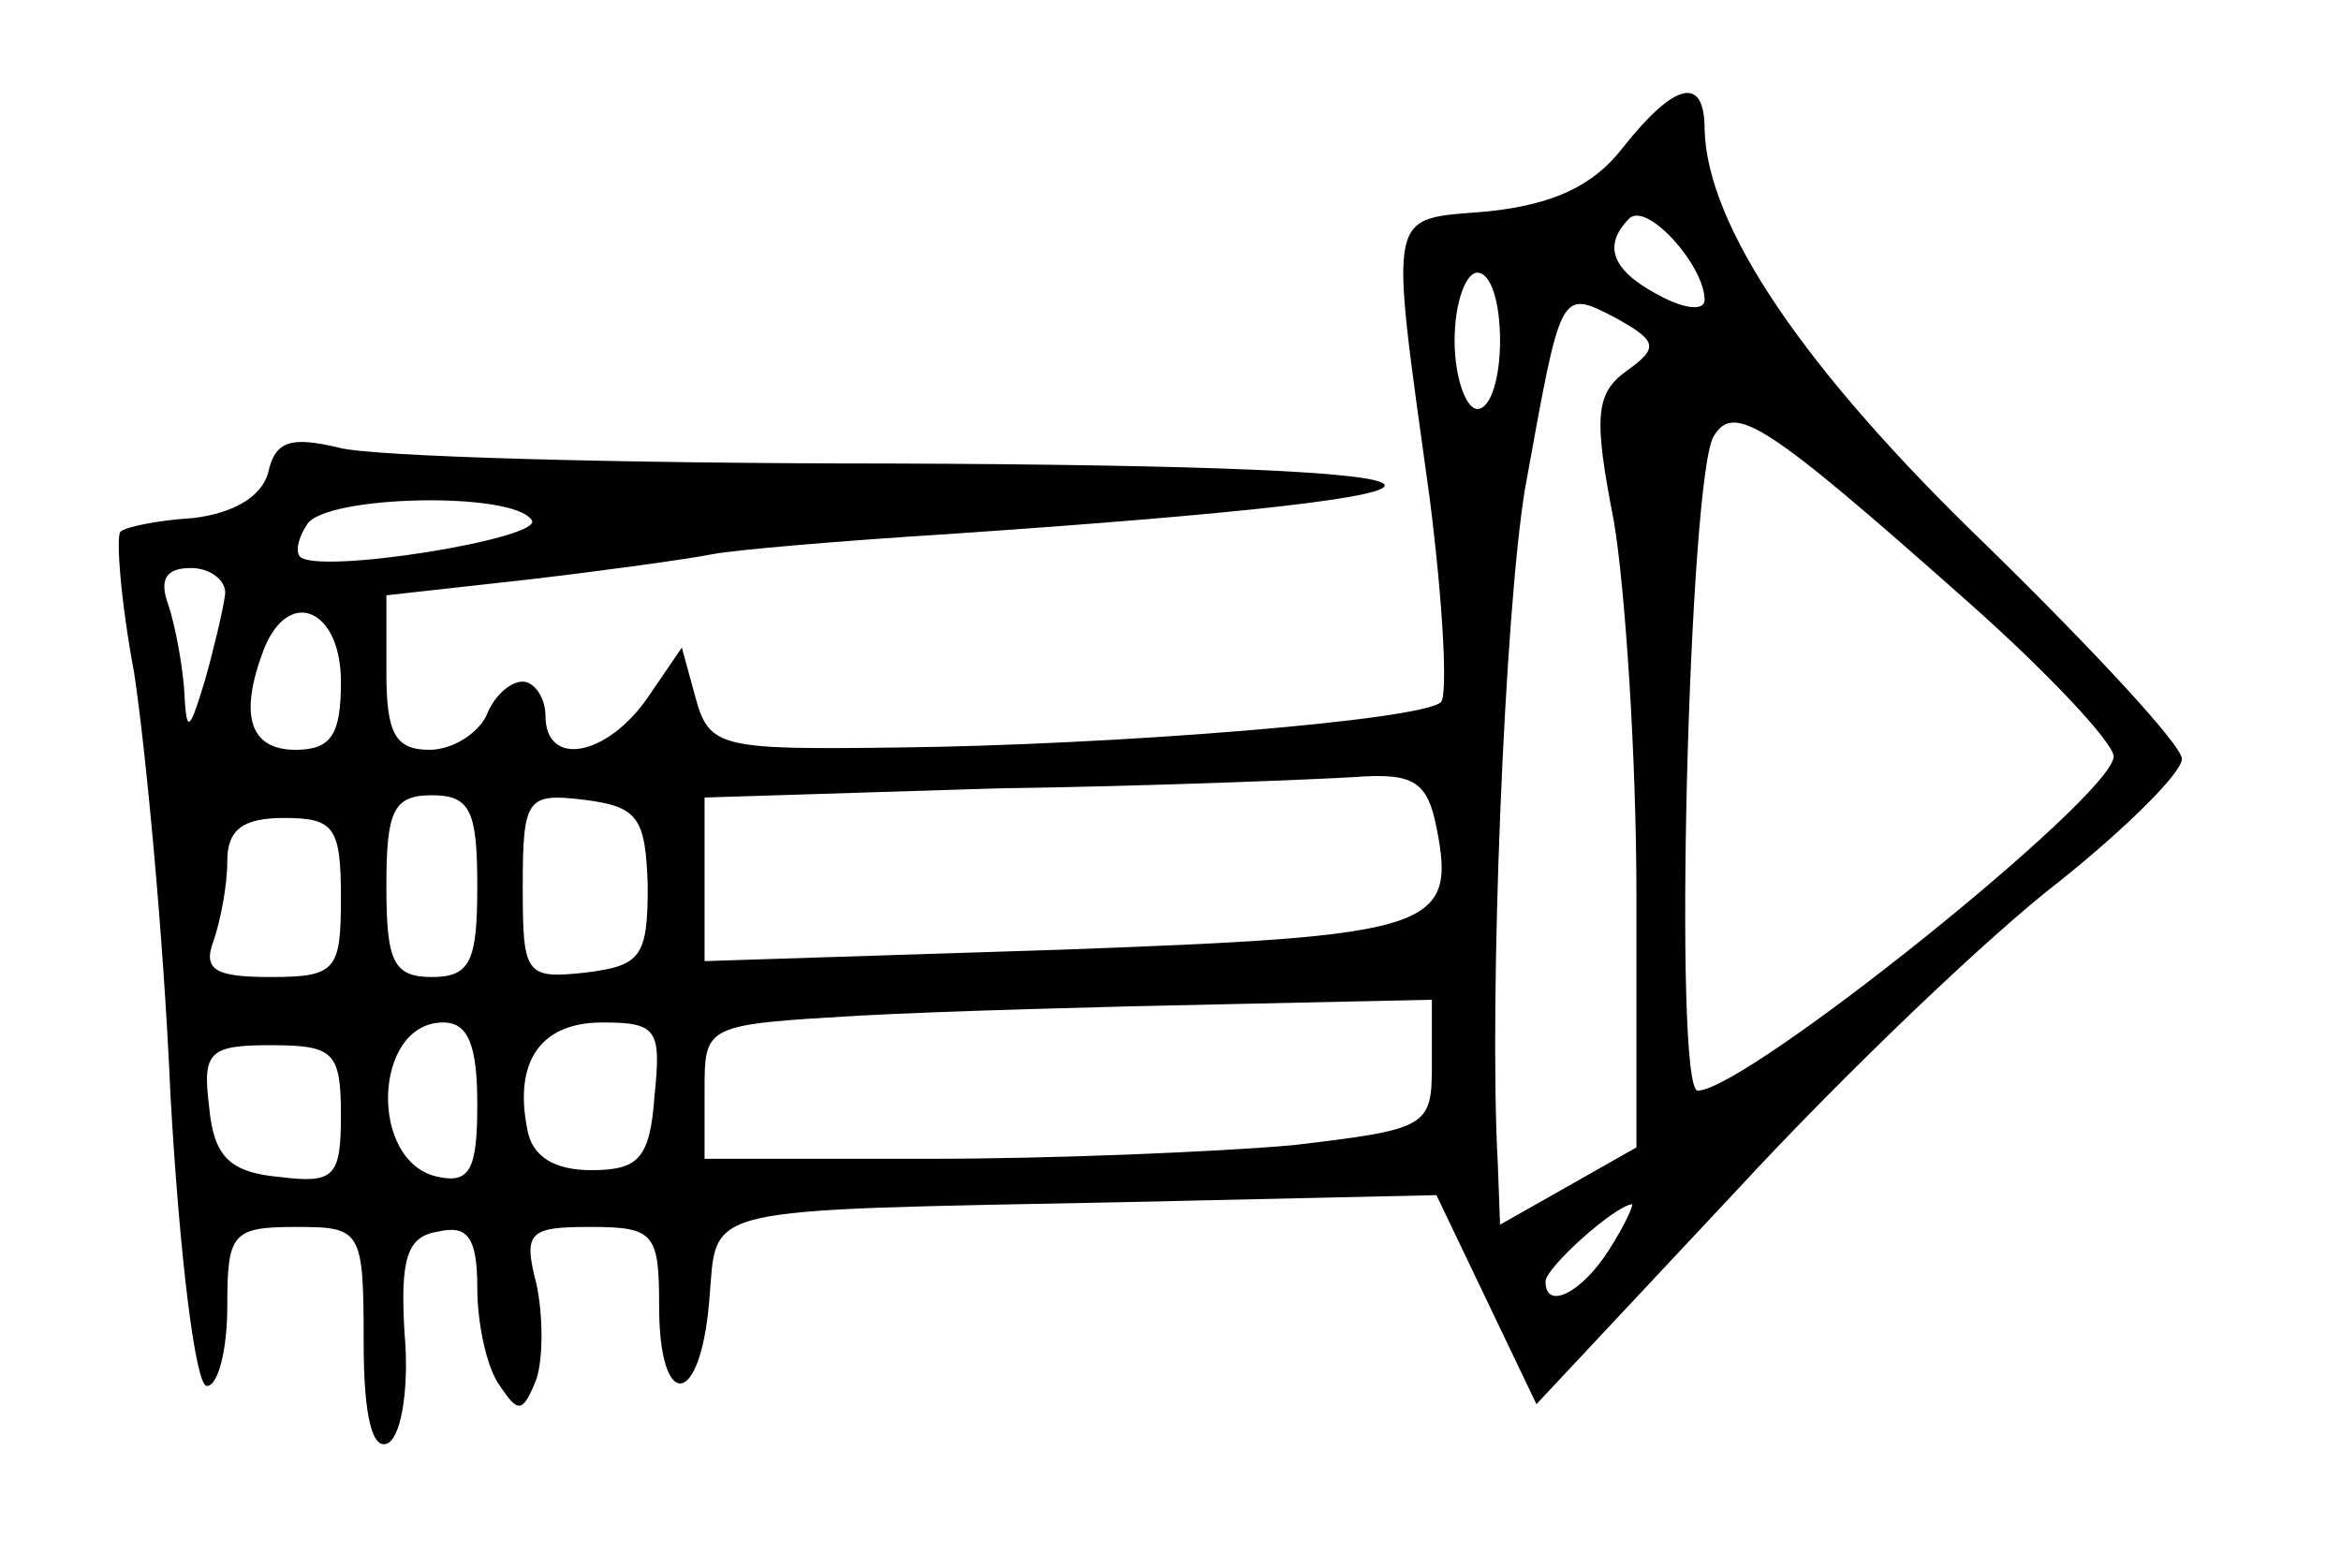 <?xml version="1.0" standalone="no"?>
<!DOCTYPE svg PUBLIC "-//W3C//DTD SVG 20010904//EN"
 "http://www.w3.org/TR/2001/REC-SVG-20010904/DTD/svg10.dtd">
<svg version="1.0" xmlns="http://www.w3.org/2000/svg"
 width="103pt" height="69pt" viewBox="0 0 103 69"
 preserveAspectRatio="xMidYMid meet">
<g transform="translate(0,69) scale(0.1,-0.1)"
fill="#000000" stroke="none">
<path d="M714 625 c-13 -17 -31 -25 -59 -28 -45 -4 -44 4 -26 -126 6 -47 8
-87 5 -90 -8 -8 -144 -19 -240 -20 -77 -1 -82 0 -88 22 l-6 22 -15 -22 c-18
-26 -45 -31 -45 -8 0 8 -5 15 -10 15 -6 0 -13 -7 -16 -15 -4 -8 -15 -15 -25
-15 -15 0 -19 7 -19 34 l0 34 63 7 c34 4 70 9 80 11 10 2 57 6 105 9 264 18
254 30 -26 31 -119 0 -229 3 -243 7 -21 5 -28 3 -31 -11 -3 -11 -16 -18 -33
-20 -16 -1 -30 -4 -32 -6 -2 -2 0 -30 6 -62 5 -33 13 -116 16 -186 4 -71 11
-128 16 -128 5 0 9 16 9 35 0 32 2 35 30 35 29 0 30 -1 30 -51 0 -33 4 -48 11
-44 6 4 9 26 7 48 -2 33 1 43 15 45 13 3 17 -3 17 -25 0 -15 4 -35 10 -43 8
-12 10 -12 16 3 3 9 3 28 0 42 -6 23 -3 25 24 25 28 0 30 -3 30 -35 0 -46 18
-45 22 2 4 43 -9 40 186 44 l134 3 22 -46 22 -46 88 94 c48 52 112 113 142
136 30 24 54 48 54 54 0 6 -39 48 -86 94 -81 78 -123 141 -124 183 0 24 -13
21 -36 -8z m36 -67 c0 -5 -9 -4 -20 2 -21 11 -25 22 -13 34 8 7 33 -21 33 -36z
m-90 -18 c0 -16 -4 -30 -10 -30 -5 0 -10 14 -10 30 0 17 5 30 10 30 6 0 10
-13 10 -30z m56 -13 c-14 -10 -15 -20 -6 -66 5 -29 10 -104 10 -165 l0 -111
-30 -17 -30 -17 -1 27 c-4 72 3 243 12 297 16 88 15 88 40 75 18 -10 19 -13 5
-23z m150 -102 c35 -31 64 -62 64 -68 -1 -18 -162 -147 -183 -147 -11 0 -4
270 7 288 9 15 23 6 112 -73z m-632 36 c5 -8 -94 -24 -102 -16 -2 2 -1 8 3 14
7 13 91 15 99 2z m-135 -33 c-1 -7 -5 -24 -9 -38 -7 -23 -8 -23 -9 -3 -1 12
-4 28 -7 37 -4 11 -1 16 10 16 9 0 16 -6 15 -12z m51 -38 c0 -23 -4 -30 -20
-30 -20 0 -25 15 -14 44 11 28 34 18 34 -14z m482 -64 c9 -45 -1 -48 -166 -54
l-156 -5 0 36 0 36 128 4 c70 1 141 4 158 5 26 2 32 -2 36 -22z m-422 -26 c0
-33 -3 -40 -20 -40 -17 0 -20 7 -20 40 0 33 3 40 20 40 17 0 20 -7 20 -40z
m75 0 c0 -31 -3 -35 -27 -38 -27 -3 -28 -1 -28 38 0 39 2 41 27 38 24 -3 27
-8 28 -38z m-135 -5 c0 -32 -2 -35 -31 -35 -24 0 -30 3 -25 16 3 9 6 24 6 35
0 14 7 19 25 19 22 0 25 -4 25 -35z m480 -74 c0 -27 -2 -28 -61 -35 -34 -3
-106 -6 -160 -6 l-99 0 0 30 c0 29 0 29 68 33 37 2 109 4 160 5 l92 2 0 -29z
m-420 -17 c0 -28 -3 -35 -17 -32 -31 6 -29 68 2 68 11 0 15 -10 15 -36z m78 4
c-2 -28 -7 -33 -28 -33 -16 0 -26 6 -28 18 -6 30 6 47 33 47 24 0 26 -3 23
-32z m-138 -9 c0 -27 -3 -30 -27 -27 -22 2 -29 9 -31 31 -3 24 0 27 27 27 28
0 31 -3 31 -31z m558 -59 c-12 -19 -28 -27 -28 -14 0 6 30 33 38 34 1 0 -3 -9
-10 -20z"/>
</g>
</svg>
